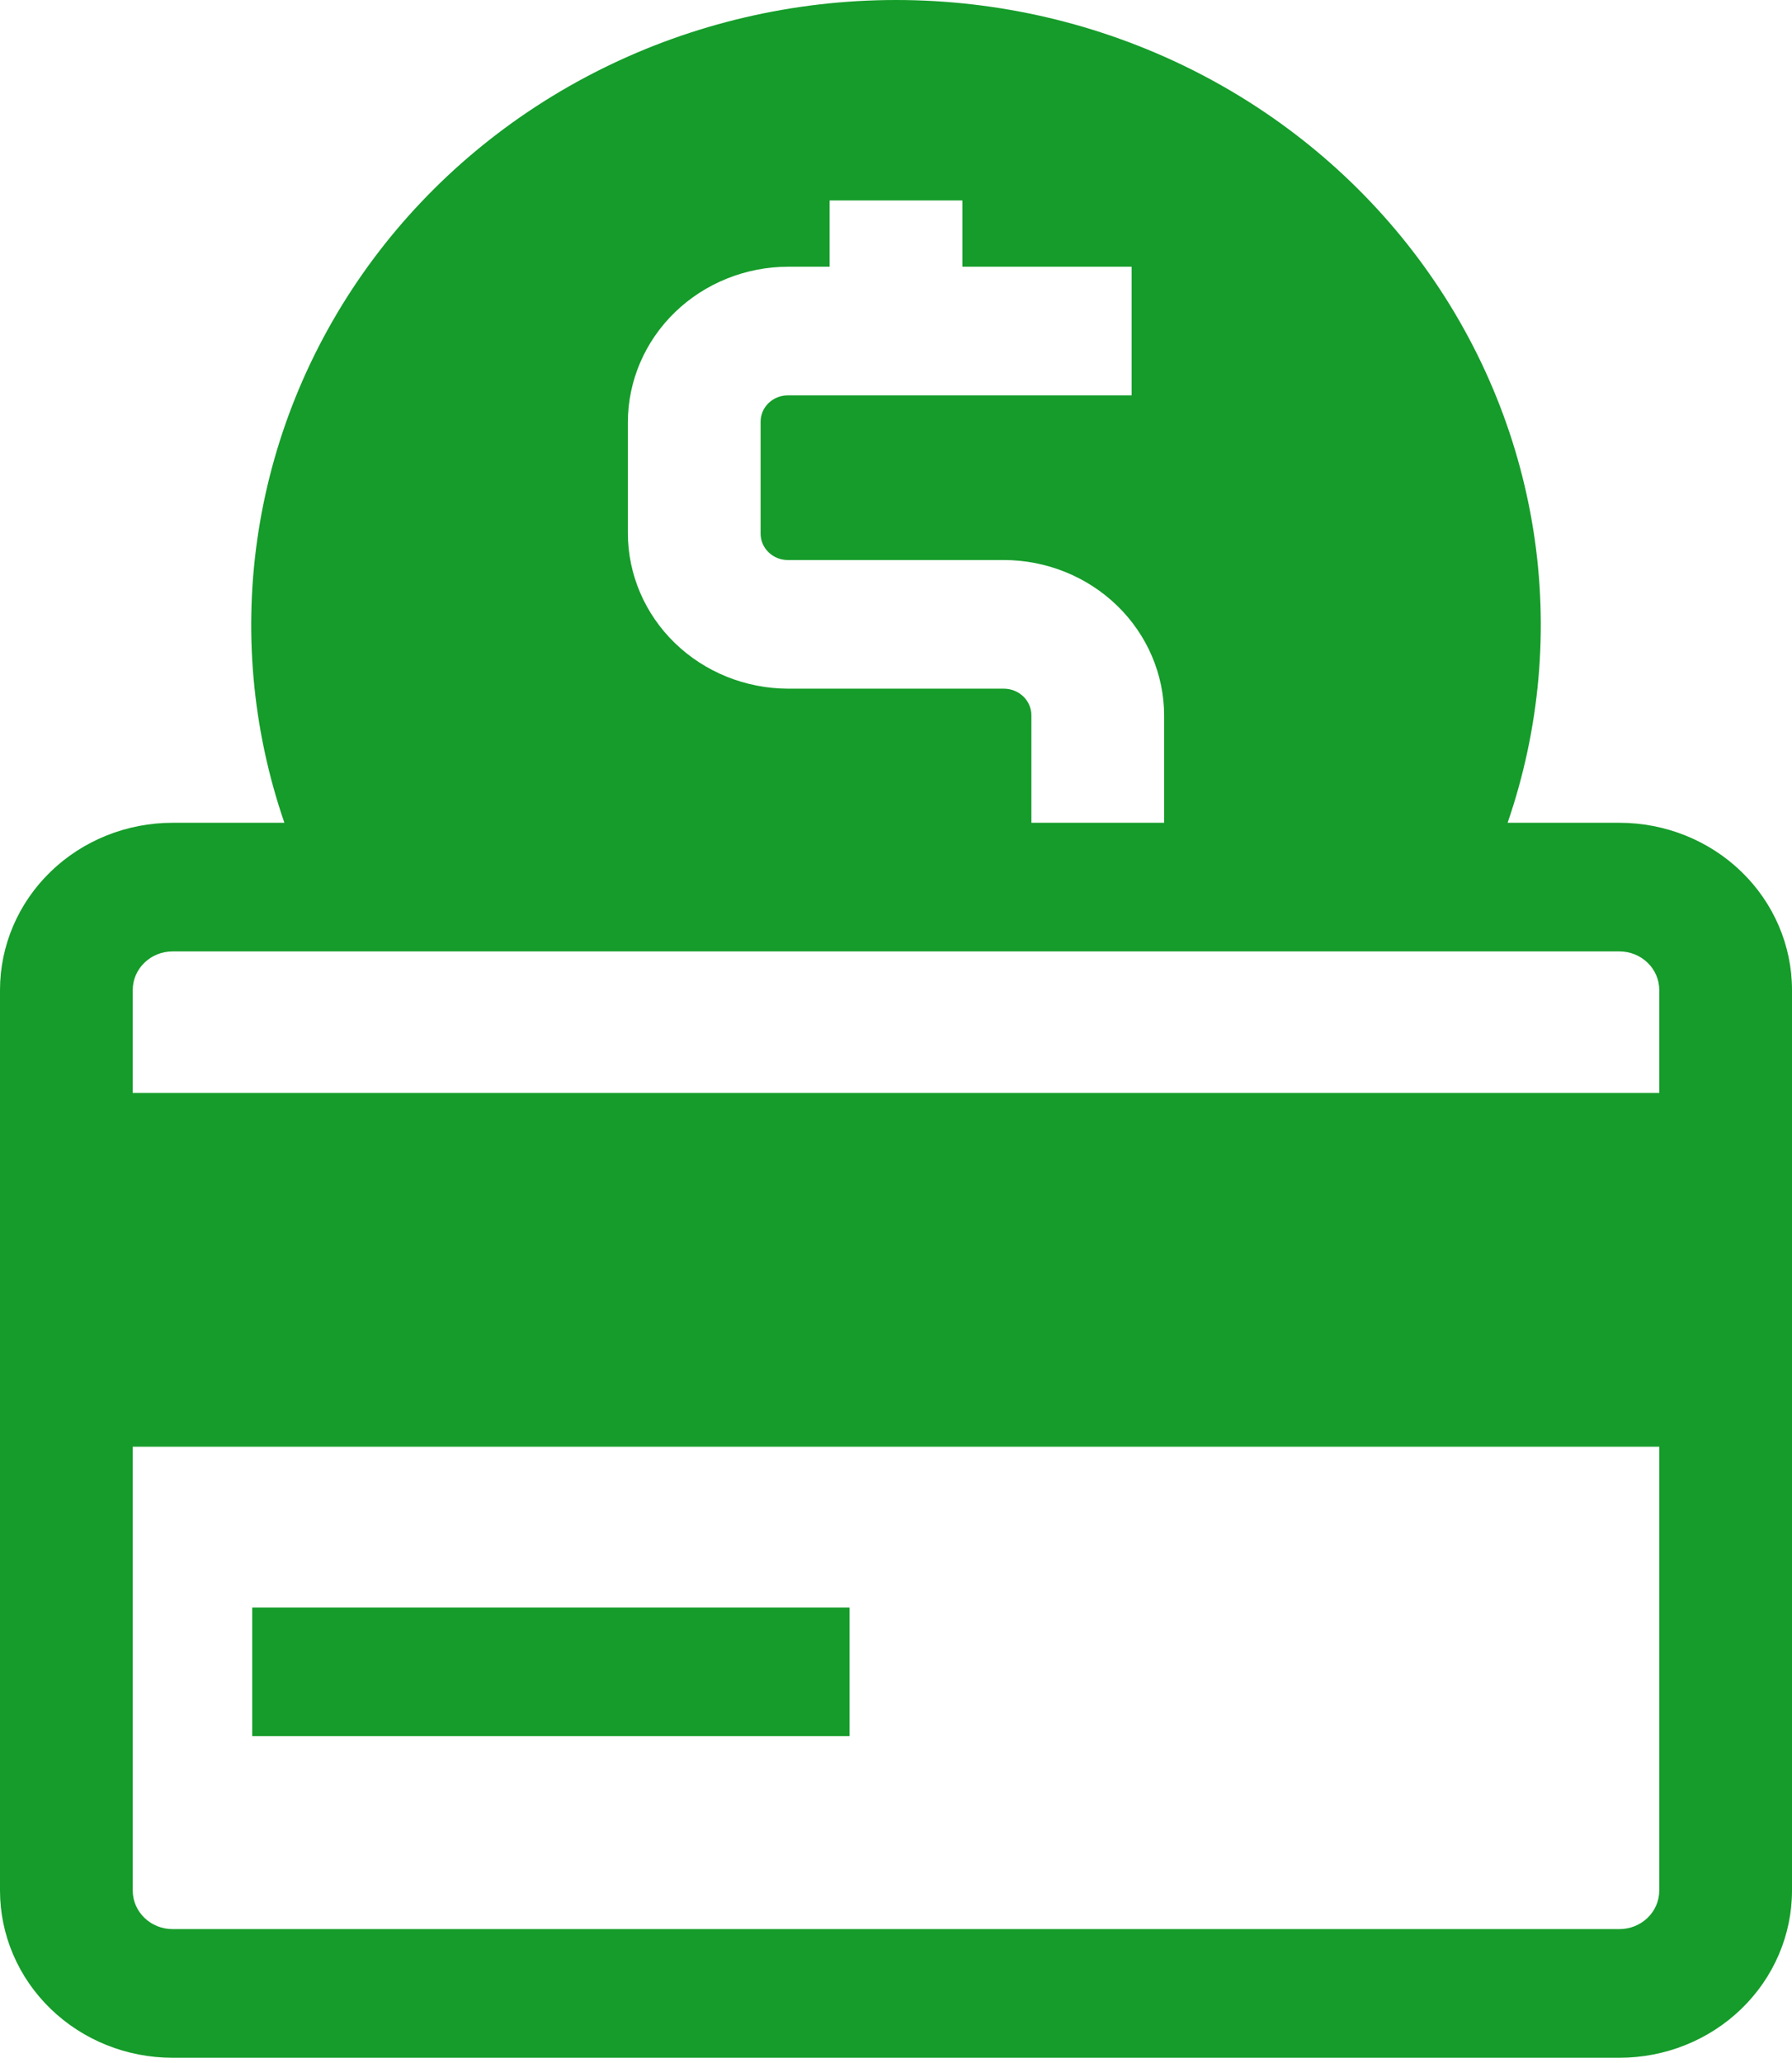 <svg width="73" height="84" viewBox="0 0 73 84" fill="none" xmlns="http://www.w3.org/2000/svg">
<path d="M7.03 83.795H65.97C67.835 83.795 69.623 83.078 70.941 81.8C72.259 80.523 73 78.791 73 76.985V40.315C73 38.509 72.259 36.776 70.941 35.499C69.623 34.222 67.835 33.505 65.97 33.505H61.415C62.733 29.679 63.094 25.605 62.468 21.618C61.841 17.631 60.245 13.845 57.812 10.572C55.379 7.3 52.177 4.635 48.472 2.797C44.766 0.959 40.663 0 36.5 0C32.337 0 28.234 0.959 24.528 2.797C20.823 4.635 17.621 7.3 15.188 10.572C12.755 13.845 11.159 17.631 10.533 21.618C9.906 25.605 10.267 29.679 11.585 33.505H7.03C5.165 33.505 3.377 34.222 2.059 35.499C0.741 36.776 0 38.509 0 40.315V76.985C0 78.791 0.741 80.523 2.059 81.8C3.377 83.078 5.165 83.795 7.03 83.795ZM25.577 17.186C25.581 15.51 26.27 13.903 27.493 12.717C28.717 11.532 30.376 10.864 32.106 10.861H33.796V8.163H39.204V10.861H46.098V16.099H32.106C31.959 16.098 31.812 16.125 31.675 16.179C31.538 16.233 31.414 16.313 31.309 16.414C31.204 16.515 31.122 16.636 31.066 16.768C31.01 16.901 30.983 17.043 30.984 17.186V21.718C30.983 21.861 31.01 22.003 31.066 22.136C31.122 22.269 31.204 22.389 31.309 22.49C31.414 22.592 31.538 22.672 31.675 22.726C31.812 22.78 31.959 22.807 32.106 22.805H40.894C42.624 22.808 44.283 23.476 45.507 24.662C46.73 25.847 47.419 27.454 47.423 29.131V33.505H42.016V29.131C42.016 28.842 41.897 28.566 41.687 28.362C41.477 28.158 41.191 28.044 40.894 28.044H32.106C30.376 28.04 28.717 27.372 27.493 26.187C26.27 25.001 25.581 23.395 25.577 21.718V17.186ZM5.407 40.315C5.407 39.898 5.578 39.498 5.883 39.204C6.187 38.909 6.599 38.743 7.03 38.743H65.97C66.401 38.743 66.813 38.909 67.118 39.204C67.422 39.498 67.593 39.898 67.593 40.315V44.506H5.407V40.315ZM5.407 58.912H67.593V76.985C67.593 77.402 67.422 77.802 67.118 78.096C66.813 78.391 66.401 78.556 65.97 78.556H7.03C6.599 78.556 6.187 78.391 5.883 78.096C5.578 77.802 5.407 77.402 5.407 76.985V58.912Z" fill="#159C2A"/>
<path d="M34.607 65.461H10.274V70.699H34.607V65.461Z" fill="#159C2A"/>
</svg>
